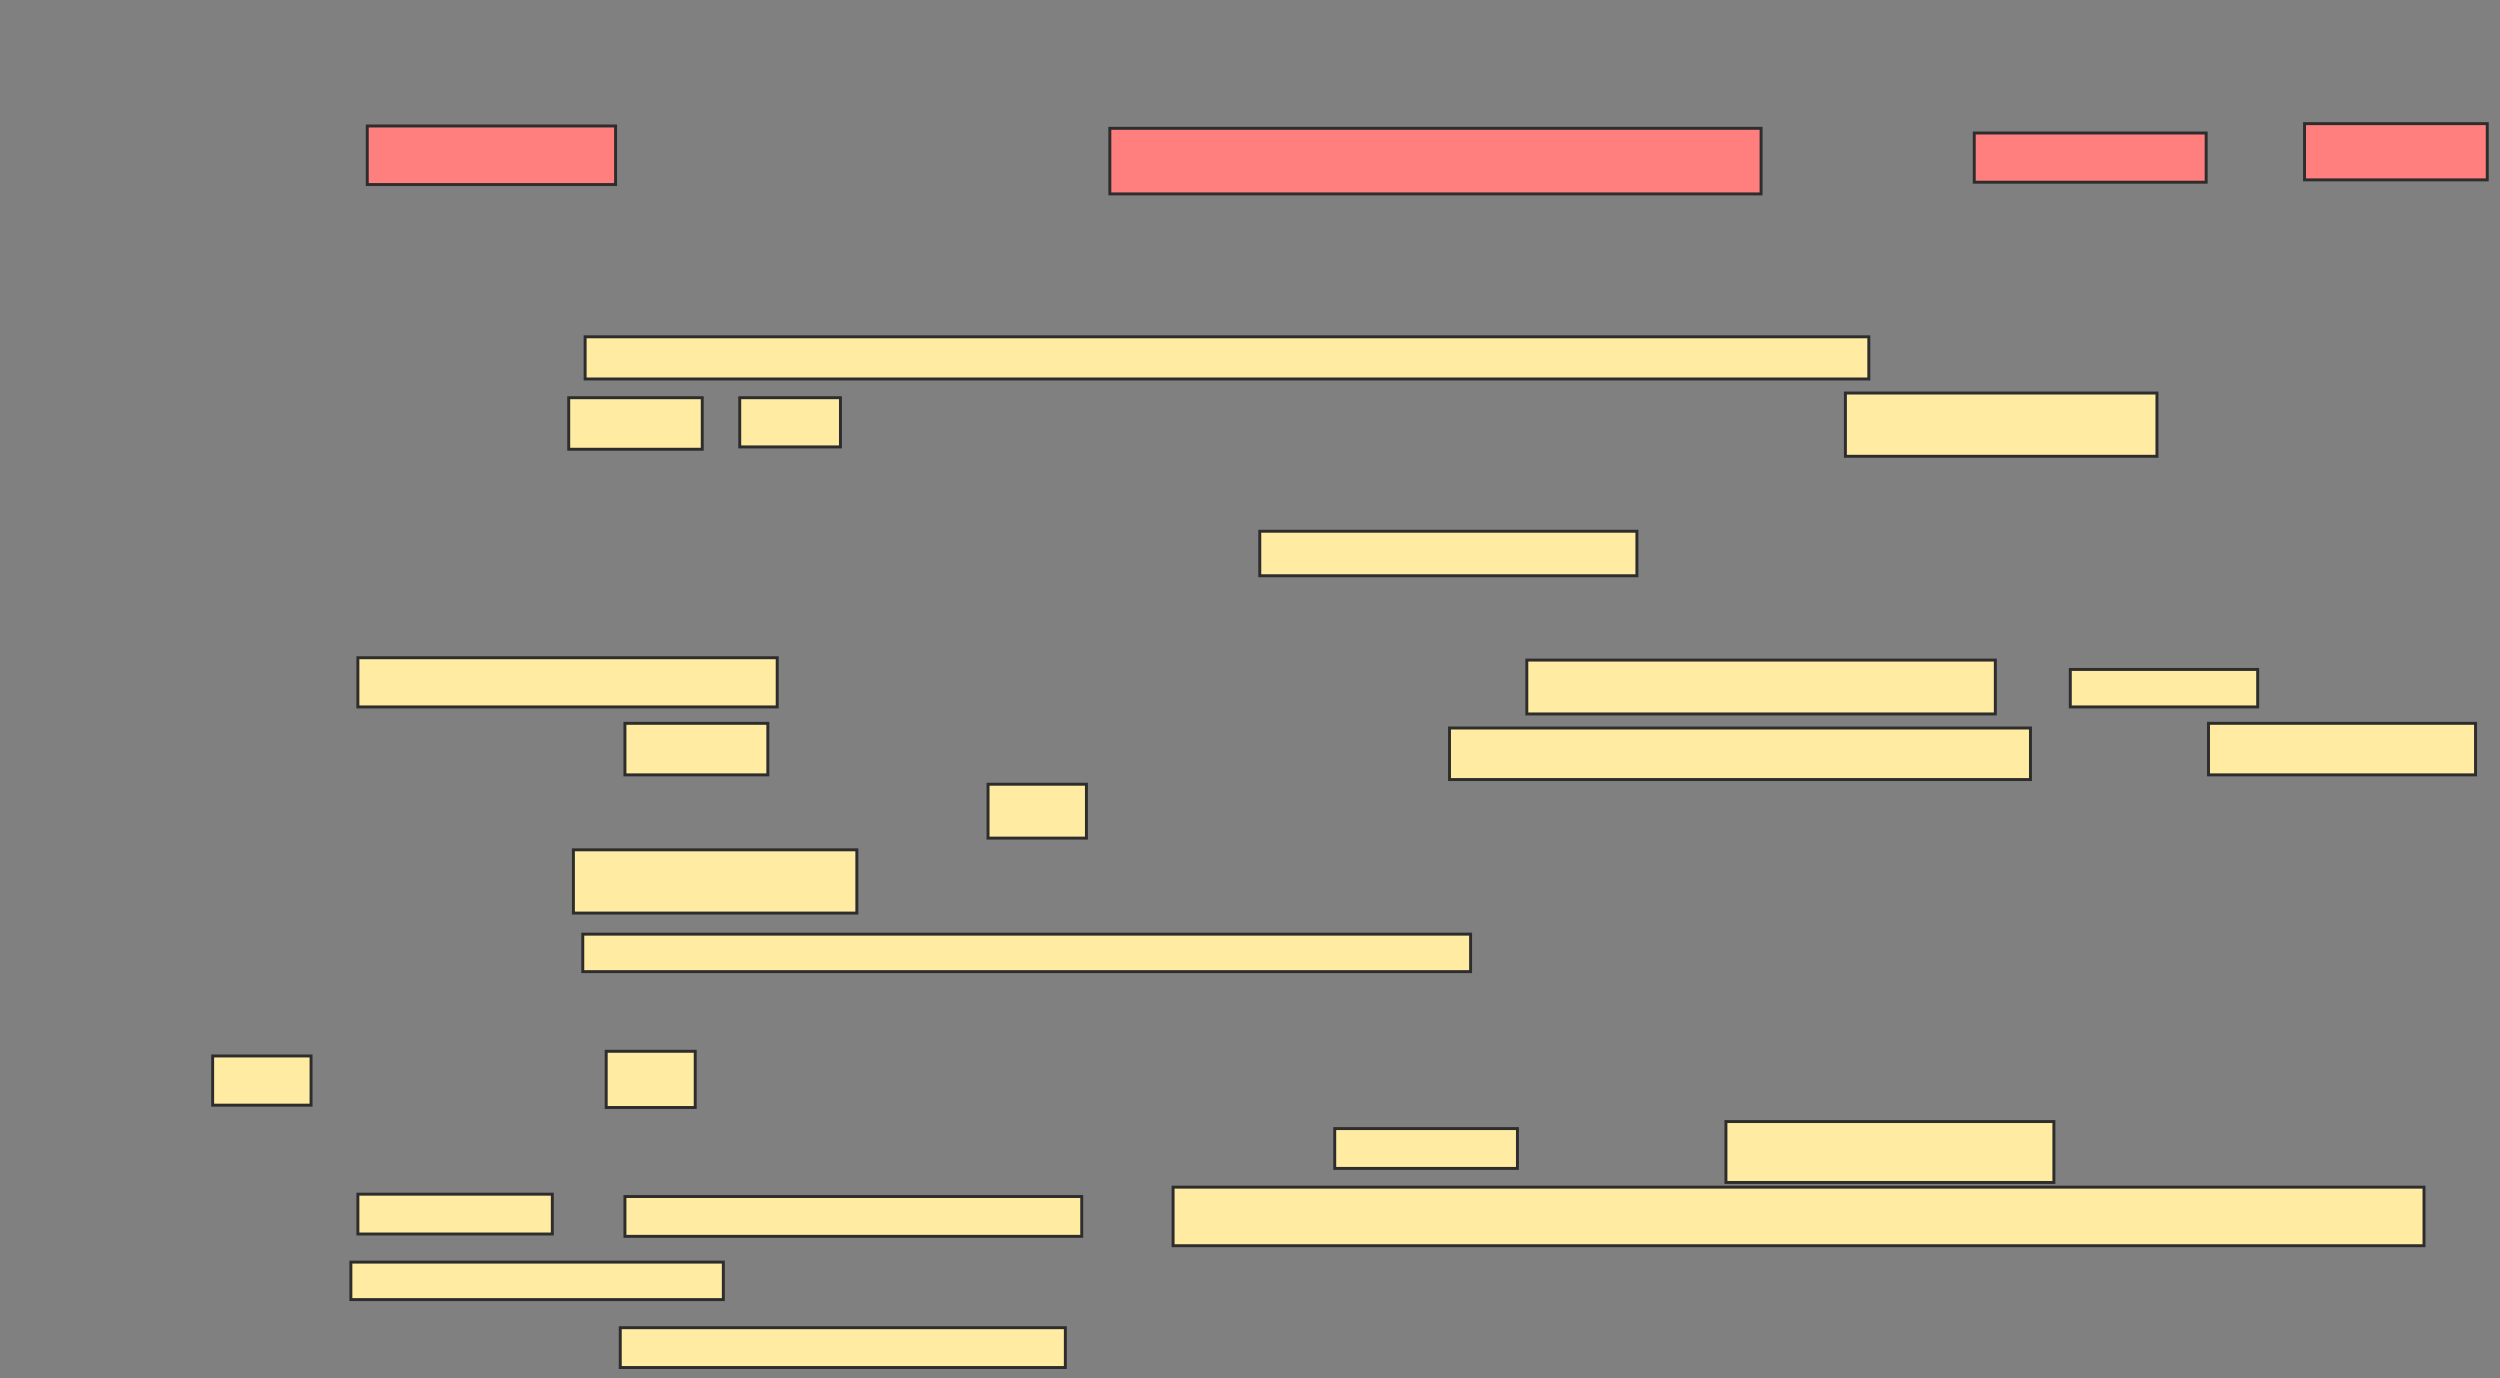 <svg xmlns="http://www.w3.org/2000/svg" width="847" height="467">
 <rect width="100%" height="100%" fill="#808080" stroke="none"/>
 <!-- Created with Image Occlusion Enhanced -->
 <g>
  <title>Labels</title>
 </g>
 <g>
  <title>Masks</title>
  <g id="2ba9042ee2504fecb5f75ff35b11bcce-ao-1" class="qshape">
   <rect height="19.841" width="84.127" y="42.683" x="124.429" stroke="#2D2D2D" fill="#FF7E7E" class="qshape"/>
   <rect height="22.222" width="220.635" y="43.476" x="376.016" stroke="#2D2D2D" fill="#FF7E7E" class="qshape"/>
   <rect height="16.667" width="78.571" y="45.064" x="668.873" stroke="#2D2D2D" fill="#FF7E7E" class="qshape"/>
   <rect height="19.048" width="61.905" y="41.889" x="780.778" stroke="#2D2D2D" fill="#FF7E7E" class="qshape"/>
  </g>
  <g id="2ba9042ee2504fecb5f75ff35b11bcce-ao-2">
   <rect height="14.286" width="434.921" y="114.111" x="198.238" stroke="#2D2D2D" fill="#FFEBA2"/>
   <rect height="17.46" width="45.238" y="134.746" x="192.683" stroke="#2D2D2D" fill="#FFEBA2"/>
   <rect height="16.667" width="34.127" y="134.746" x="250.619" stroke="#2D2D2D" fill="#FFEBA2"/>
   <rect height="21.429" width="105.556" y="133.159" x="625.222" stroke="#2D2D2D" fill="#FFEBA2"/>
   <rect height="15.079" width="127.778" y="179.984" x="426.81" stroke="#2D2D2D" fill="#FFEBA2"/>
  </g>
  <g id="2ba9042ee2504fecb5f75ff35b11bcce-ao-3">
   <rect height="16.667" width="142.064" y="222.841" x="121.254" stroke="#2D2D2D" fill="#FFEBA2"/>
   <rect height="18.254" width="158.73" y="223.635" x="517.286" stroke="#2D2D2D" fill="#FFEBA2"/>
   <rect height="12.698" width="63.492" y="226.81" x="701.413" stroke="#2D2D2D" fill="#FFEBA2"/>
   <rect height="17.46" width="48.413" y="245.064" x="211.73" stroke="#2D2D2D" fill="#FFEBA2"/>
   <rect height="17.46" width="196.825" y="246.651" x="491.095" stroke="#2D2D2D" fill="#FFEBA2"/>
   <rect height="17.46" width="90.476" y="245.064" x="748.238" stroke="#2D2D2D" fill="#FFEBA2"/>
   <rect height="18.254" width="33.333" y="265.698" x="334.746" stroke="#2D2D2D" fill="#FFEBA2"/>
  </g>
  <g id="2ba9042ee2504fecb5f75ff35b11bcce-ao-4">
   <rect stroke="#2D2D2D" height="21.429" width="96.032" y="287.921" x="194.27" fill="#FFEBA2"/>
   <rect height="12.698" width="300.794" y="316.492" x="197.444" stroke-linecap="null" stroke-linejoin="null" stroke-dasharray="null" stroke="#2D2D2D" fill="#FFEBA2"/>
  </g>
  <g id="2ba9042ee2504fecb5f75ff35b11bcce-ao-5">
   <rect height="16.667" width="33.333" y="357.762" x="72.048" stroke-linecap="null" stroke-linejoin="null" stroke-dasharray="null" stroke="#2D2D2D" fill="#FFEBA2"/>
   <rect height="19.048" width="30.159" y="356.175" x="205.381" stroke-linecap="null" stroke-linejoin="null" stroke-dasharray="null" stroke="#2D2D2D" fill="#FFEBA2"/>
   <rect height="13.492" width="61.905" y="382.365" x="452.206" stroke-linecap="null" stroke-linejoin="null" stroke-dasharray="null" stroke="#2D2D2D" fill="#FFEBA2"/>
   <rect height="20.635" width="111.111" y="379.984" x="584.746" stroke-linecap="null" stroke-linejoin="null" stroke-dasharray="null" stroke="#2D2D2D" fill="#FFEBA2"/>
   <rect height="13.492" width="65.873" y="404.587" x="121.254" stroke-linecap="null" stroke-linejoin="null" stroke-dasharray="null" stroke="#2D2D2D" fill="#FFEBA2"/>
   <rect height="13.492" width="154.762" y="405.381" x="211.73" stroke-linecap="null" stroke-linejoin="null" stroke-dasharray="null" stroke="#2D2D2D" fill="#FFEBA2"/>
   <rect height="19.841" width="423.81" y="402.206" x="397.444" stroke-linecap="null" stroke-linejoin="null" stroke-dasharray="null" stroke="#2D2D2D" fill="#FFEBA2"/>
   <rect height="12.698" width="126.19" y="427.603" x="118.873" stroke-linecap="null" stroke-linejoin="null" stroke-dasharray="null" stroke="#2D2D2D" fill="#FFEBA2"/>
   <rect height="13.492" width="150.794" y="449.825" x="210.143" stroke-linecap="null" stroke-linejoin="null" stroke-dasharray="null" stroke="#2D2D2D" fill="#FFEBA2"/>
  </g>
 </g>
</svg>
